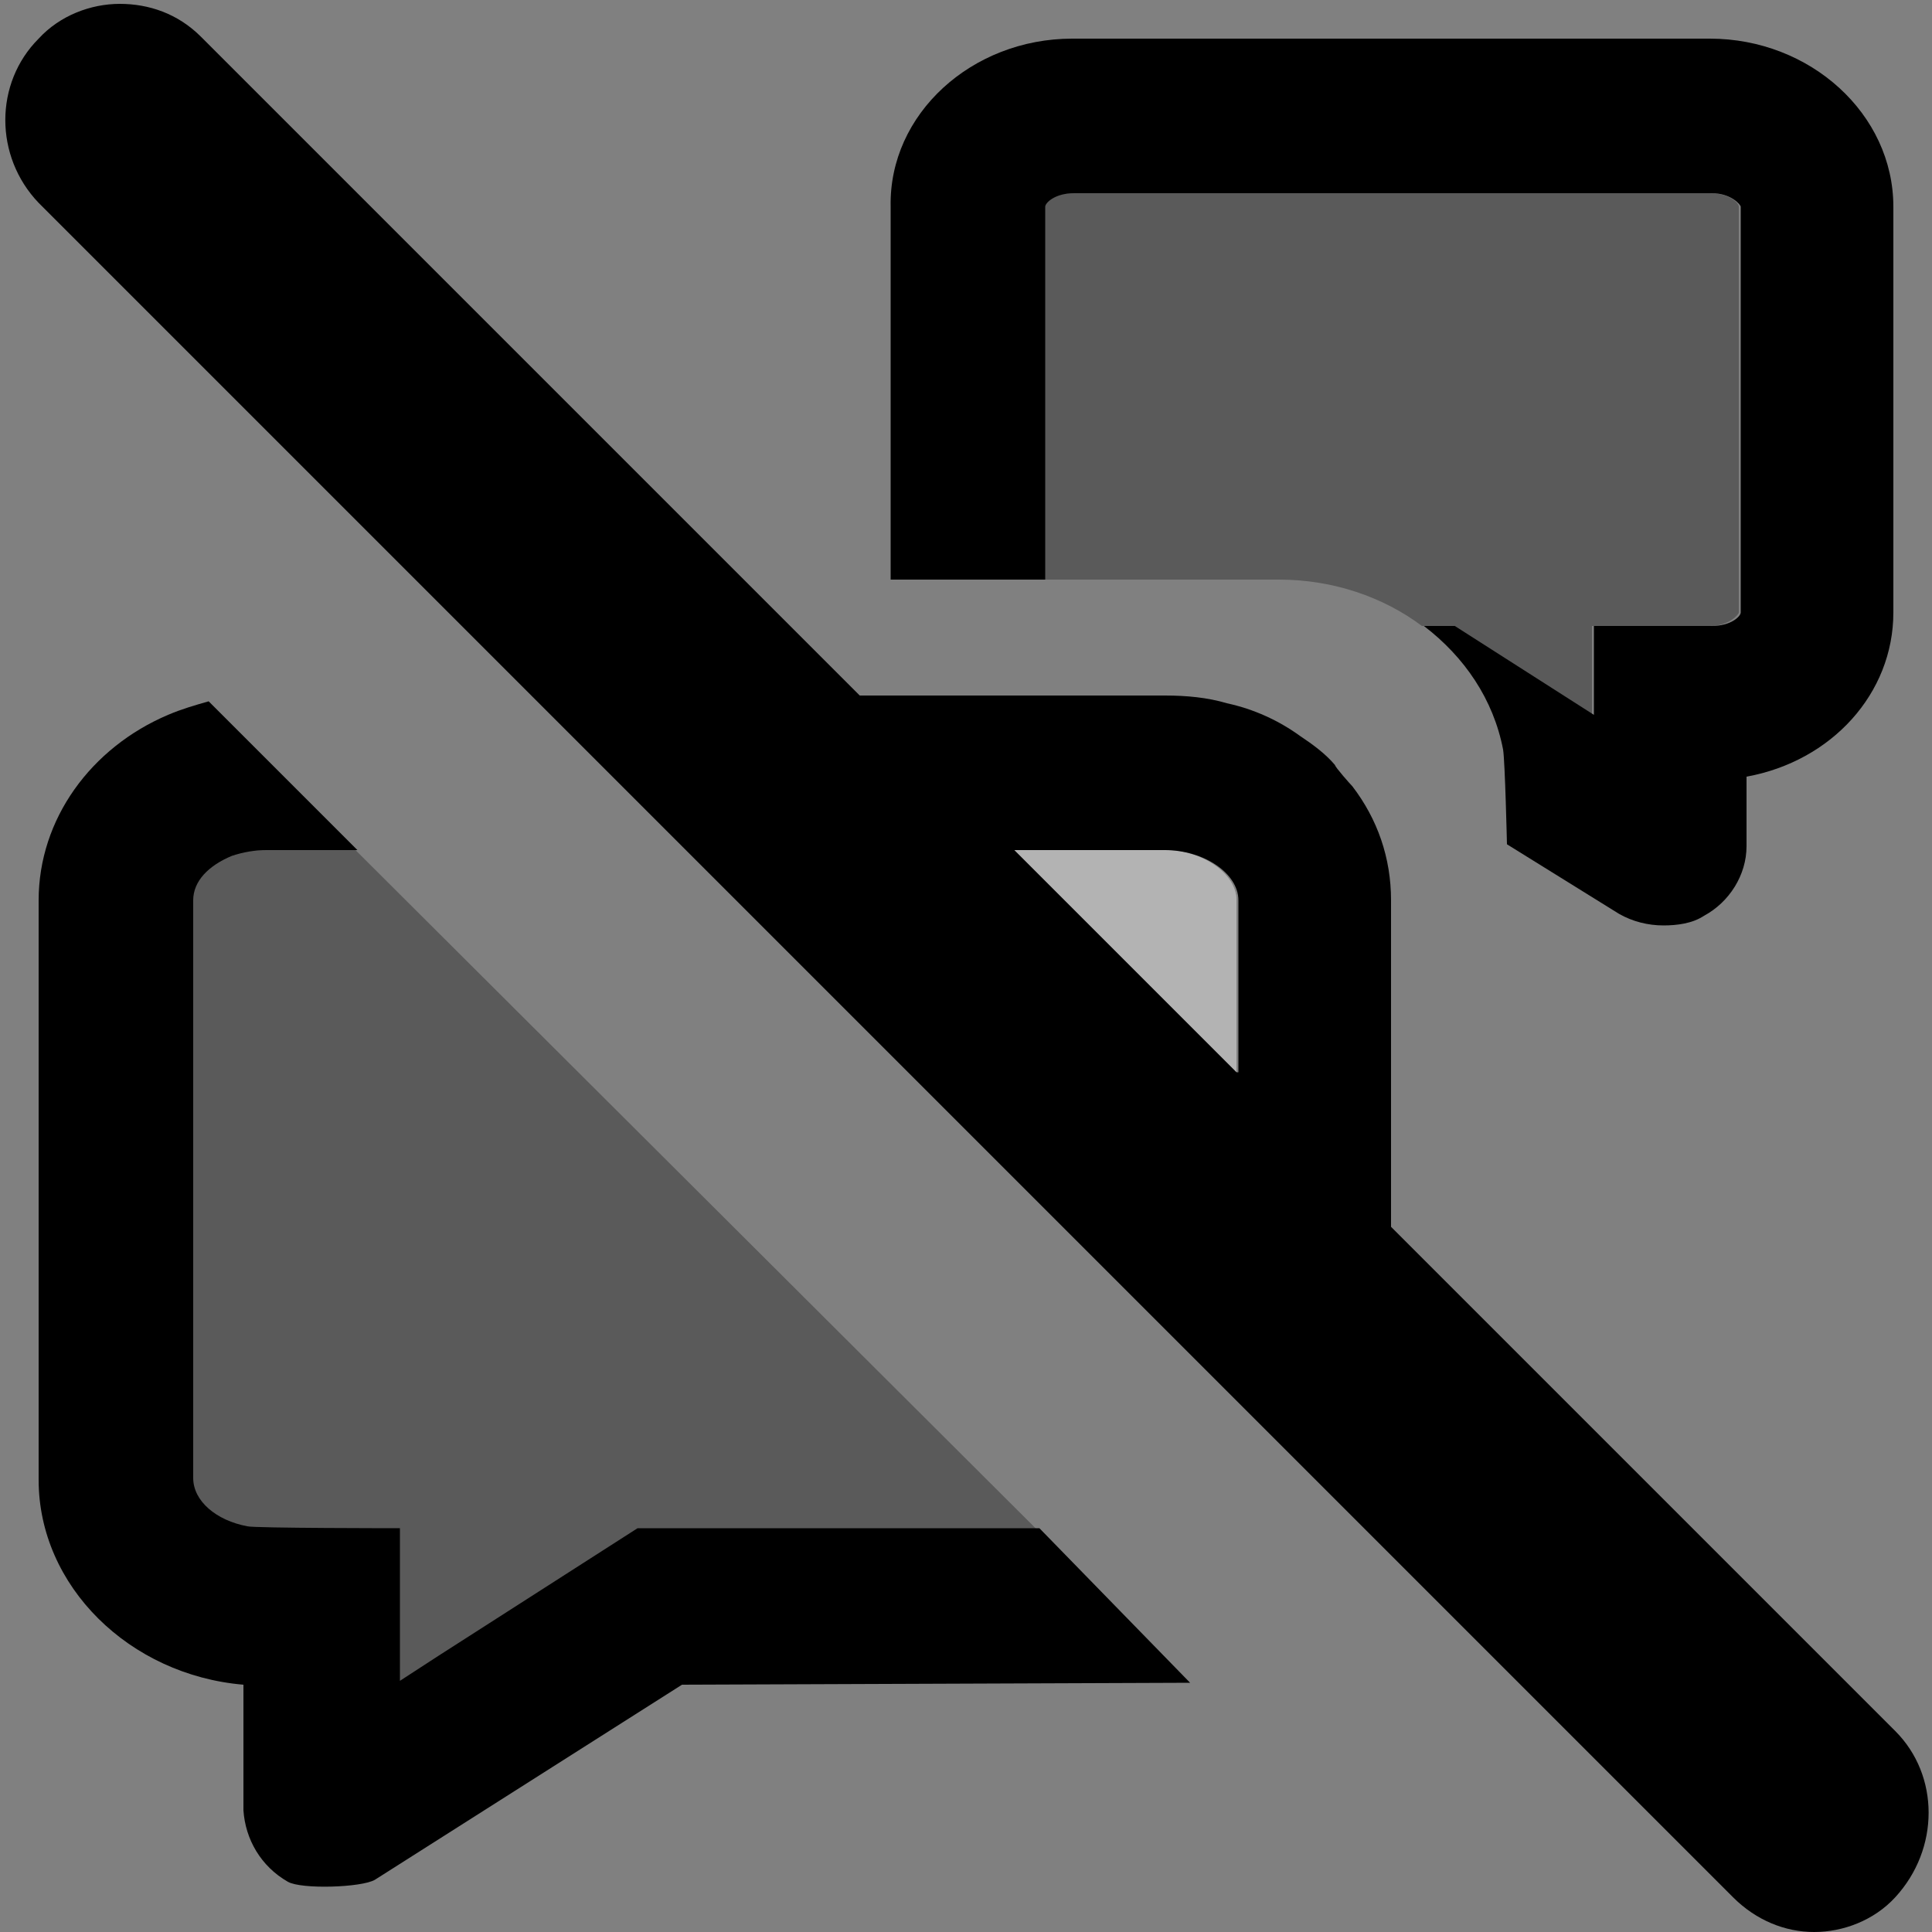 <?xml version="1.0" encoding="utf-8"?>
<!-- Generator: Adobe Illustrator 24.3.0, SVG Export Plug-In . SVG Version: 6.00 Build 0)  -->
<svg version="1.1" id="Layer_1" xmlns="http://www.w3.org/2000/svg" xmlns:xlink="http://www.w3.org/1999/xlink" x="0px" y="0px"
	 viewBox="0 0 100 100" style="enable-background:new 0 0 100 100;" xml:space="preserve">
<rect x="0" y="0" width="100" height="100" fill="#808080" stroke="none"/>
<g>
	<path style="fill-opacity:0.3;" d="M90,10.7v21c0,0.1-0.5,0.7-1.5,0.7h-6.1V37l-7.2-4.6h-1.6c-2-1.5-4.6-2.4-7.4-2.4H54V10.7
		c0-0.1,0.5-0.7,1.5-0.7h33C89.5,10,90,10.5,90,10.7z"/>
	<path d="M98,10.7v21c0,4.2-3.2,7.7-7.6,8.5l0,3.6c0,1.5-0.9,2.9-2.2,3.6c-0.6,0.4-1.4,0.5-2.1,0.5c-0.8,0-1.6-0.2-2.3-0.6L78,43.7
		c0,0-0.1-4.3-0.2-4.9c-0.5-2.6-2-4.8-4.1-6.4h1.6l7.2,4.6v-4.6h6.1c1,0,1.5-0.5,1.5-0.7v-21c0-0.1-0.5-0.7-1.5-0.7h-33
		c-1,0-1.5,0.5-1.5,0.7V30h-8V10.7C46,5.9,50.3,2,55.5,2h33C93.7,2,98,5.9,98,10.7z"/>
</g>
<g>
	<path style="fill:#FFFFFF;" d="M64,46.6v8.9L52.5,44h7.8C62.2,44,64,45.2,64,46.6z"/>
</g>
<g>
	<path style="fill-opacity:0.3;" d="M64,46.6v8.9L52.5,44h7.8C62.2,44,64,45.2,64,46.6z"/>
	<path style="fill-opacity:0.3;" d="M53.7,79.2H32.9l-10.3,6.6l-2,1.3v-7.9c0,0-7.6,0-7.9-0.1h0c-1.5-0.3-2.8-1.4-2.8-2.5V46.6
		c0-1,0.8-1.9,2-2.3c0.5-0.2,1.1-0.3,1.8-0.3h4.7L53.7,79.2z"/>
	<path d="M61.6,87.1c-0.4,0-26.3,0.1-26.3,0.1L19.4,97.3c-0.7,0.4-3.8,0.5-4.5,0.1c-1.4-0.8-2.2-2.2-2.3-3.7l0-6.5
		C6.7,86.7,2,82.1,2,76.6V46.6c0-4.2,2.7-7.9,6.7-9.6c0.7-0.3,1.4-0.5,2.1-0.7l7.7,7.7h-4.7c-0.6,0-1.2,0.1-1.8,0.3
		c-1.2,0.5-2,1.3-2,2.3v29.9c0,1.2,1.2,2.2,2.8,2.5h0c0.3,0.1,7.9,0.1,7.9,0.1v7.9l2-1.3l10.3-6.6h20.8L61.6,87.1z"/>
</g>
<path d="M98.1,89.6L72,63.5V46.6c0-2.2-0.7-4.2-2-5.9c-0.1-0.1-0.9-1-0.9-1.1c-0.5-0.6-1.2-1.1-1.8-1.5c0,0,0,0,0,0
	c-1.1-0.8-2.4-1.4-3.8-1.7c-1-0.3-2.1-0.4-3.2-0.4H44.5L10.4,1.9C9.2,0.7,7.7,0.2,6.2,0.2c-1.5,0-3.1,0.6-4.2,1.8
	c-2.3,2.3-2.3,6.1,0,8.5l87.7,87.7c1.2,1.2,2.7,1.8,4.2,1.8c1.5,0,3.1-0.6,4.2-1.8C100.4,95.7,100.4,91.9,98.1,89.6z M64,55.5
	L52.5,44h7.8c2,0,3.8,1.2,3.8,2.6V55.5z"/>
</svg>
